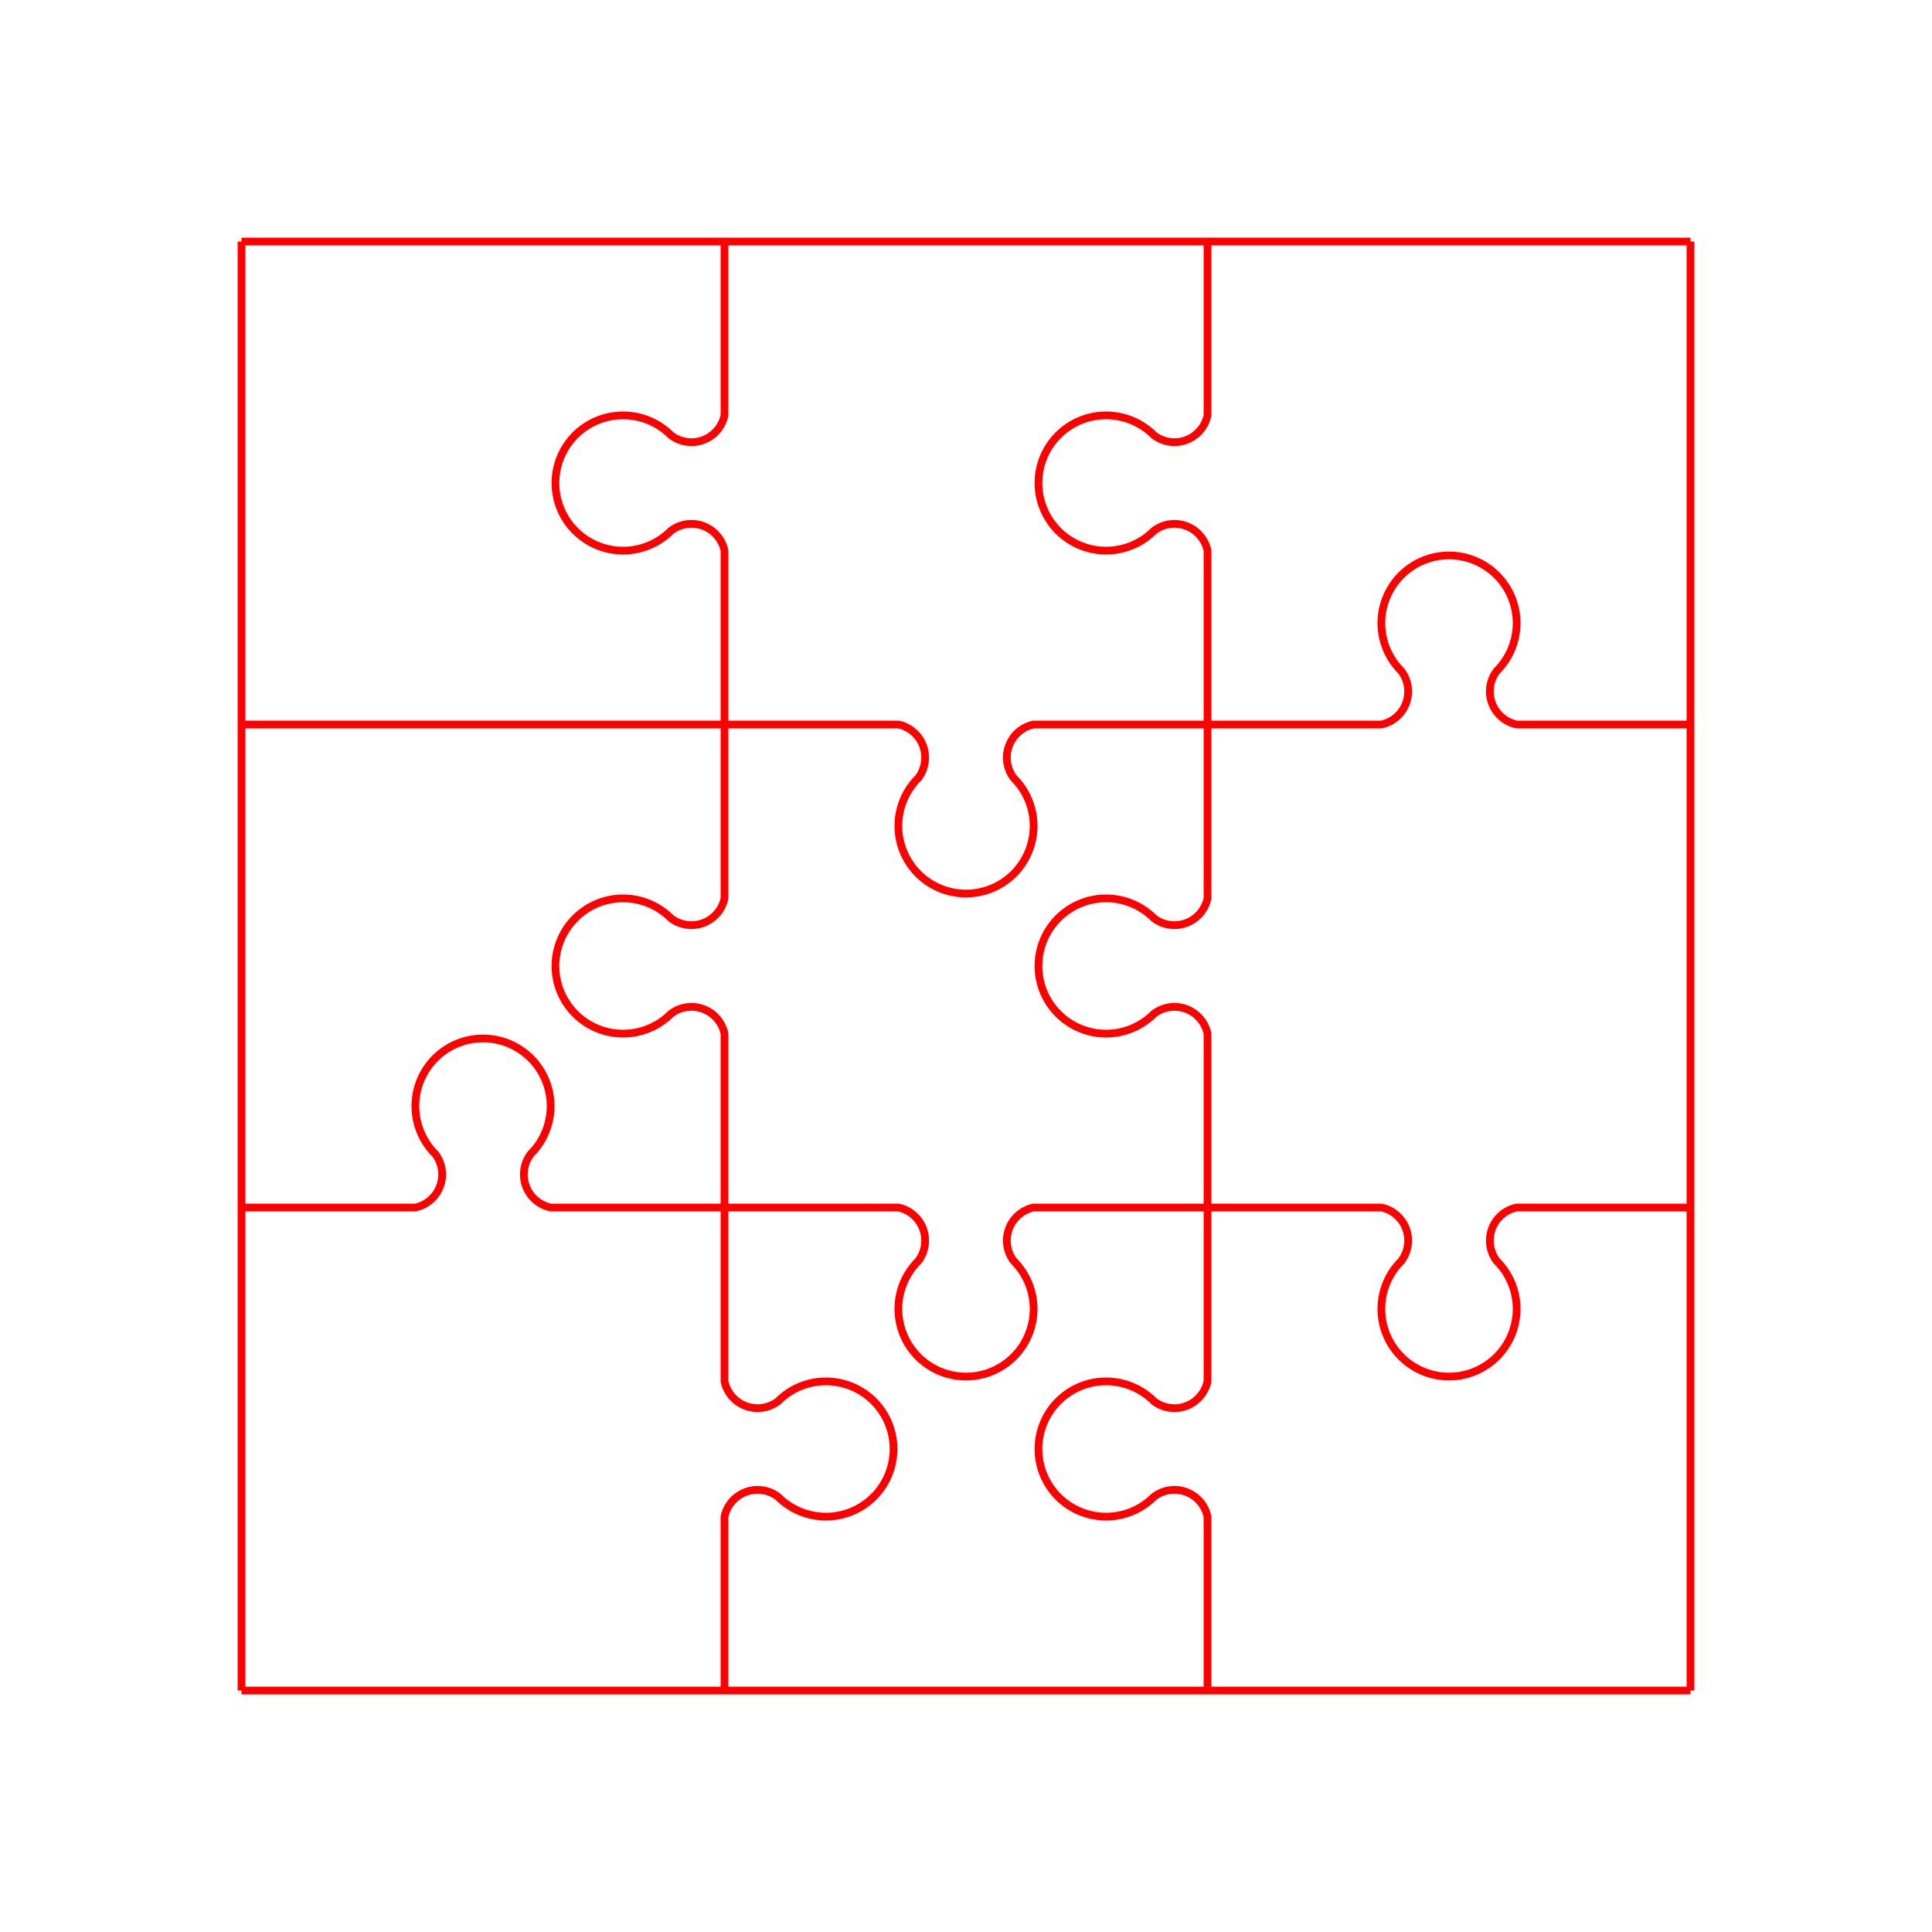 <svg width="256" height="256" xmlns="http://www.w3.org/2000/svg"><g fill="none" stroke="red" stroke-width="0.016" transform="scale(64) translate(0.5 0.5)"><path d="M 0 0 L 1.0 0.0 L 2.0 0.0 L 3.0 0.0 M 0 1 L 1.0 1.0 L 1.36 1.0 A 0.07 0.07 0 0 1 1.401 1.111 A 0.14 0.14 0 1 0 1.599 1.111 A 0.07 0.07 0 0 1 1.64 1.0 L 2.0 1.0 L 2.36 1.0 A 0.07 0.07 0 0 0 2.401 0.889 A 0.14 0.14 0 1 1 2.599 0.889 A 0.07 0.07 0 0 0 2.64 1.0 L 3.0 1.0 M 0 2 L 0.36 2.0 A 0.07 0.07 0 0 0 0.401 1.889 A 0.14 0.14 0 1 1 0.599 1.889 A 0.07 0.07 0 0 0 0.64 2.0 L 1.0 2.0 L 1.36 2.0 A 0.07 0.07 0 0 1 1.401 2.111 A 0.14 0.14 0 1 0 1.599 2.111 A 0.07 0.07 0 0 1 1.64 2.0 L 2.0 2.0 L 2.36 2.0 A 0.07 0.07 0 0 1 2.401 2.111 A 0.14 0.14 0 1 0 2.599 2.111 A 0.07 0.07 0 0 1 2.64 2.0 L 3.0 2.0 M 0 3 L 1.0 3.0 L 2.0 3.0 L 3.0 3.0 M 0 0 L 0.0 1.0 L 0.0 2.0 L 0.0 3.0 M 1 0 L 1.0 0.36 A 0.07 0.07 0 0 1 0.889 0.401 A 0.14 0.14 0 1 0 0.889 0.599 A 0.07 0.07 0 0 1 1.0 0.64 L 1.0 1.0 L 1.0 1.36 A 0.07 0.07 0 0 1 0.889 1.401 A 0.14 0.14 0 1 0 0.889 1.599 A 0.07 0.07 0 0 1 1.0 1.64 L 1.0 2.0 L 1.0 2.36 A 0.07 0.07 0 0 0 1.111 2.401 A 0.14 0.14 0 1 1 1.111 2.599 A 0.07 0.07 0 0 0 1.0 2.64 L 1.0 3.0 M 2 0 L 2.0 0.36 A 0.07 0.07 0 0 1 1.889 0.401 A 0.14 0.14 0 1 0 1.889 0.599 A 0.07 0.07 0 0 1 2.0 0.64 L 2.0 1.0 L 2.0 1.36 A 0.07 0.07 0 0 1 1.889 1.401 A 0.14 0.14 0 1 0 1.889 1.599 A 0.07 0.07 0 0 1 2.0 1.64 L 2.0 2.0 L 2.0 2.36 A 0.07 0.07 0 0 1 1.889 2.401 A 0.14 0.14 0 1 0 1.889 2.599 A 0.07 0.07 0 0 1 2.0 2.64 L 2.0 3.0 M 3 0 L 3.0 1.0 L 3.0 2.0 L 3.0 3.0"/></g></svg>